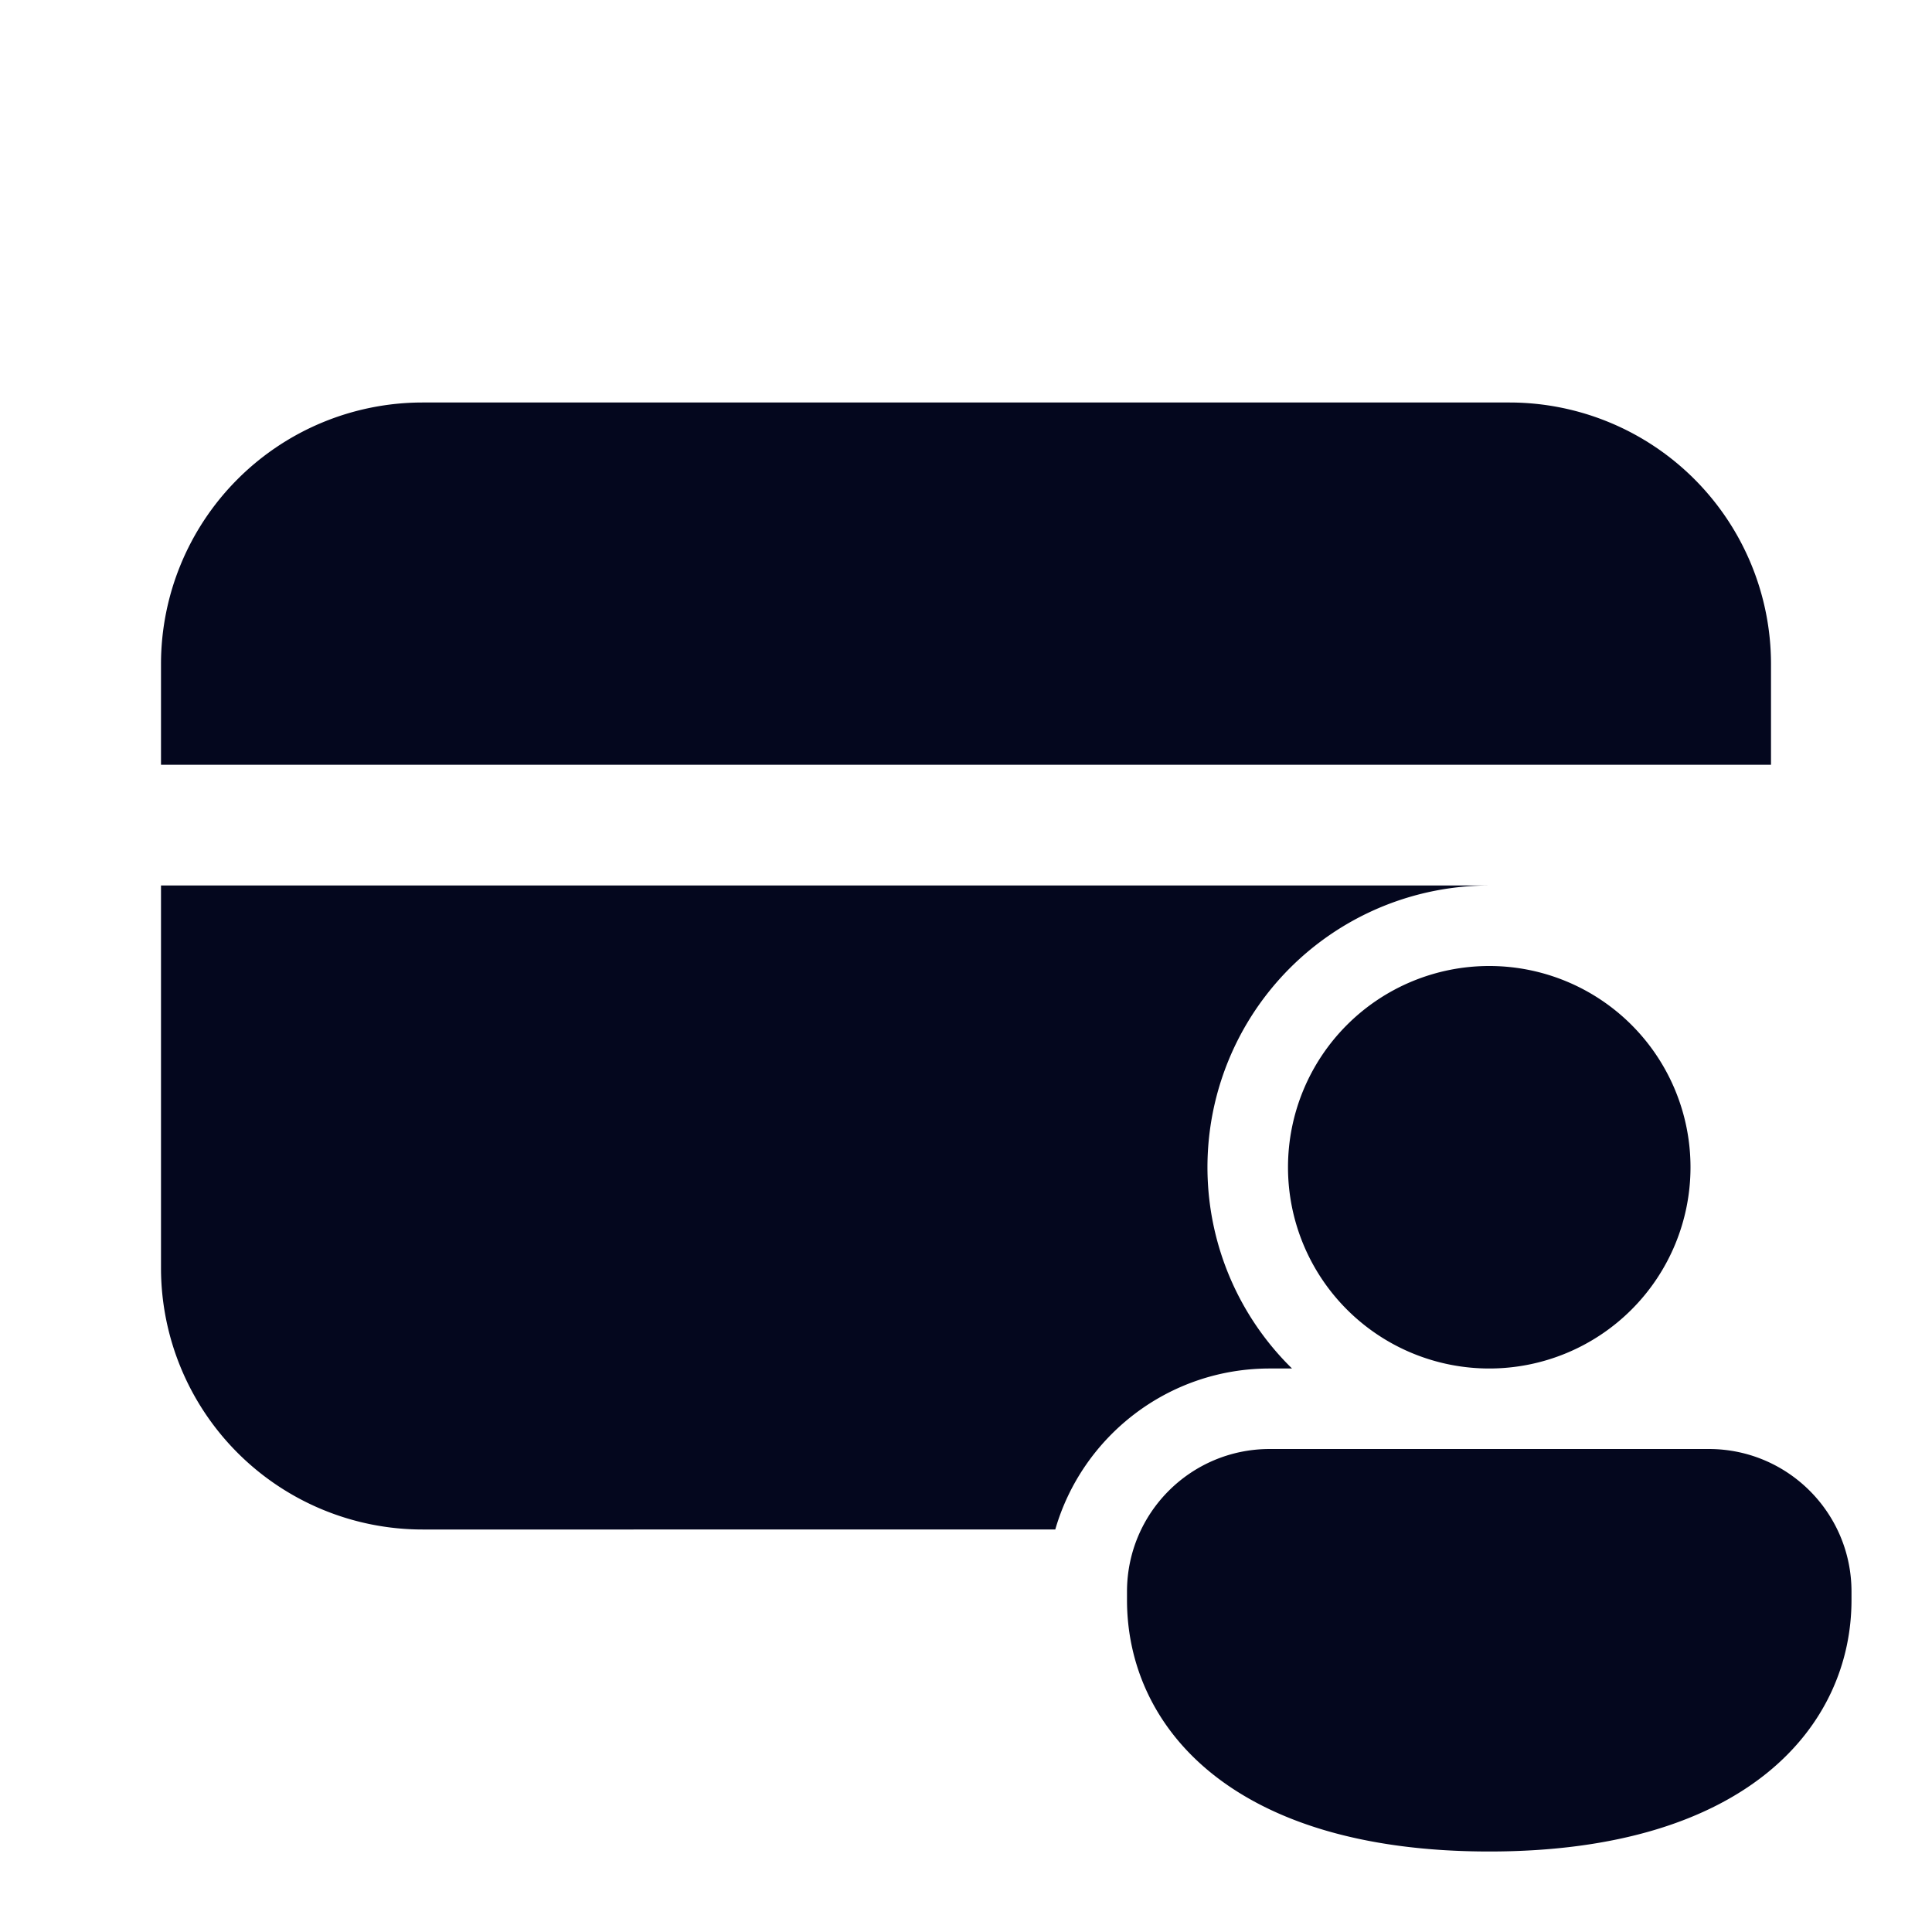 <svg xmlns="http://www.w3.org/2000/svg" width="24" height="24" fill="none"><path fill="#04071E" d="M5.25 5A3.25 3.25 0 0 0 2 8.25V9.5h20V8.25A3.25 3.25 0 0 0 18.75 5zM2 15.75V11h16.5a3.5 3.5 0 0 0-2.45 6h-.277c-1.263 0-2.33.844-2.664 2H5.25A3.25 3.25 0 0 1 2 15.75m19-1.25a2.5 2.5 0 1 1-5 0 2.5 2.5 0 0 1 5 0m2 5.375C23 21.431 21.714 23 18.5 23S14 21.437 14 19.875v-.103c0-.98.794-1.772 1.773-1.772h5.454c.98 0 1.773.793 1.773 1.772z"/></svg>